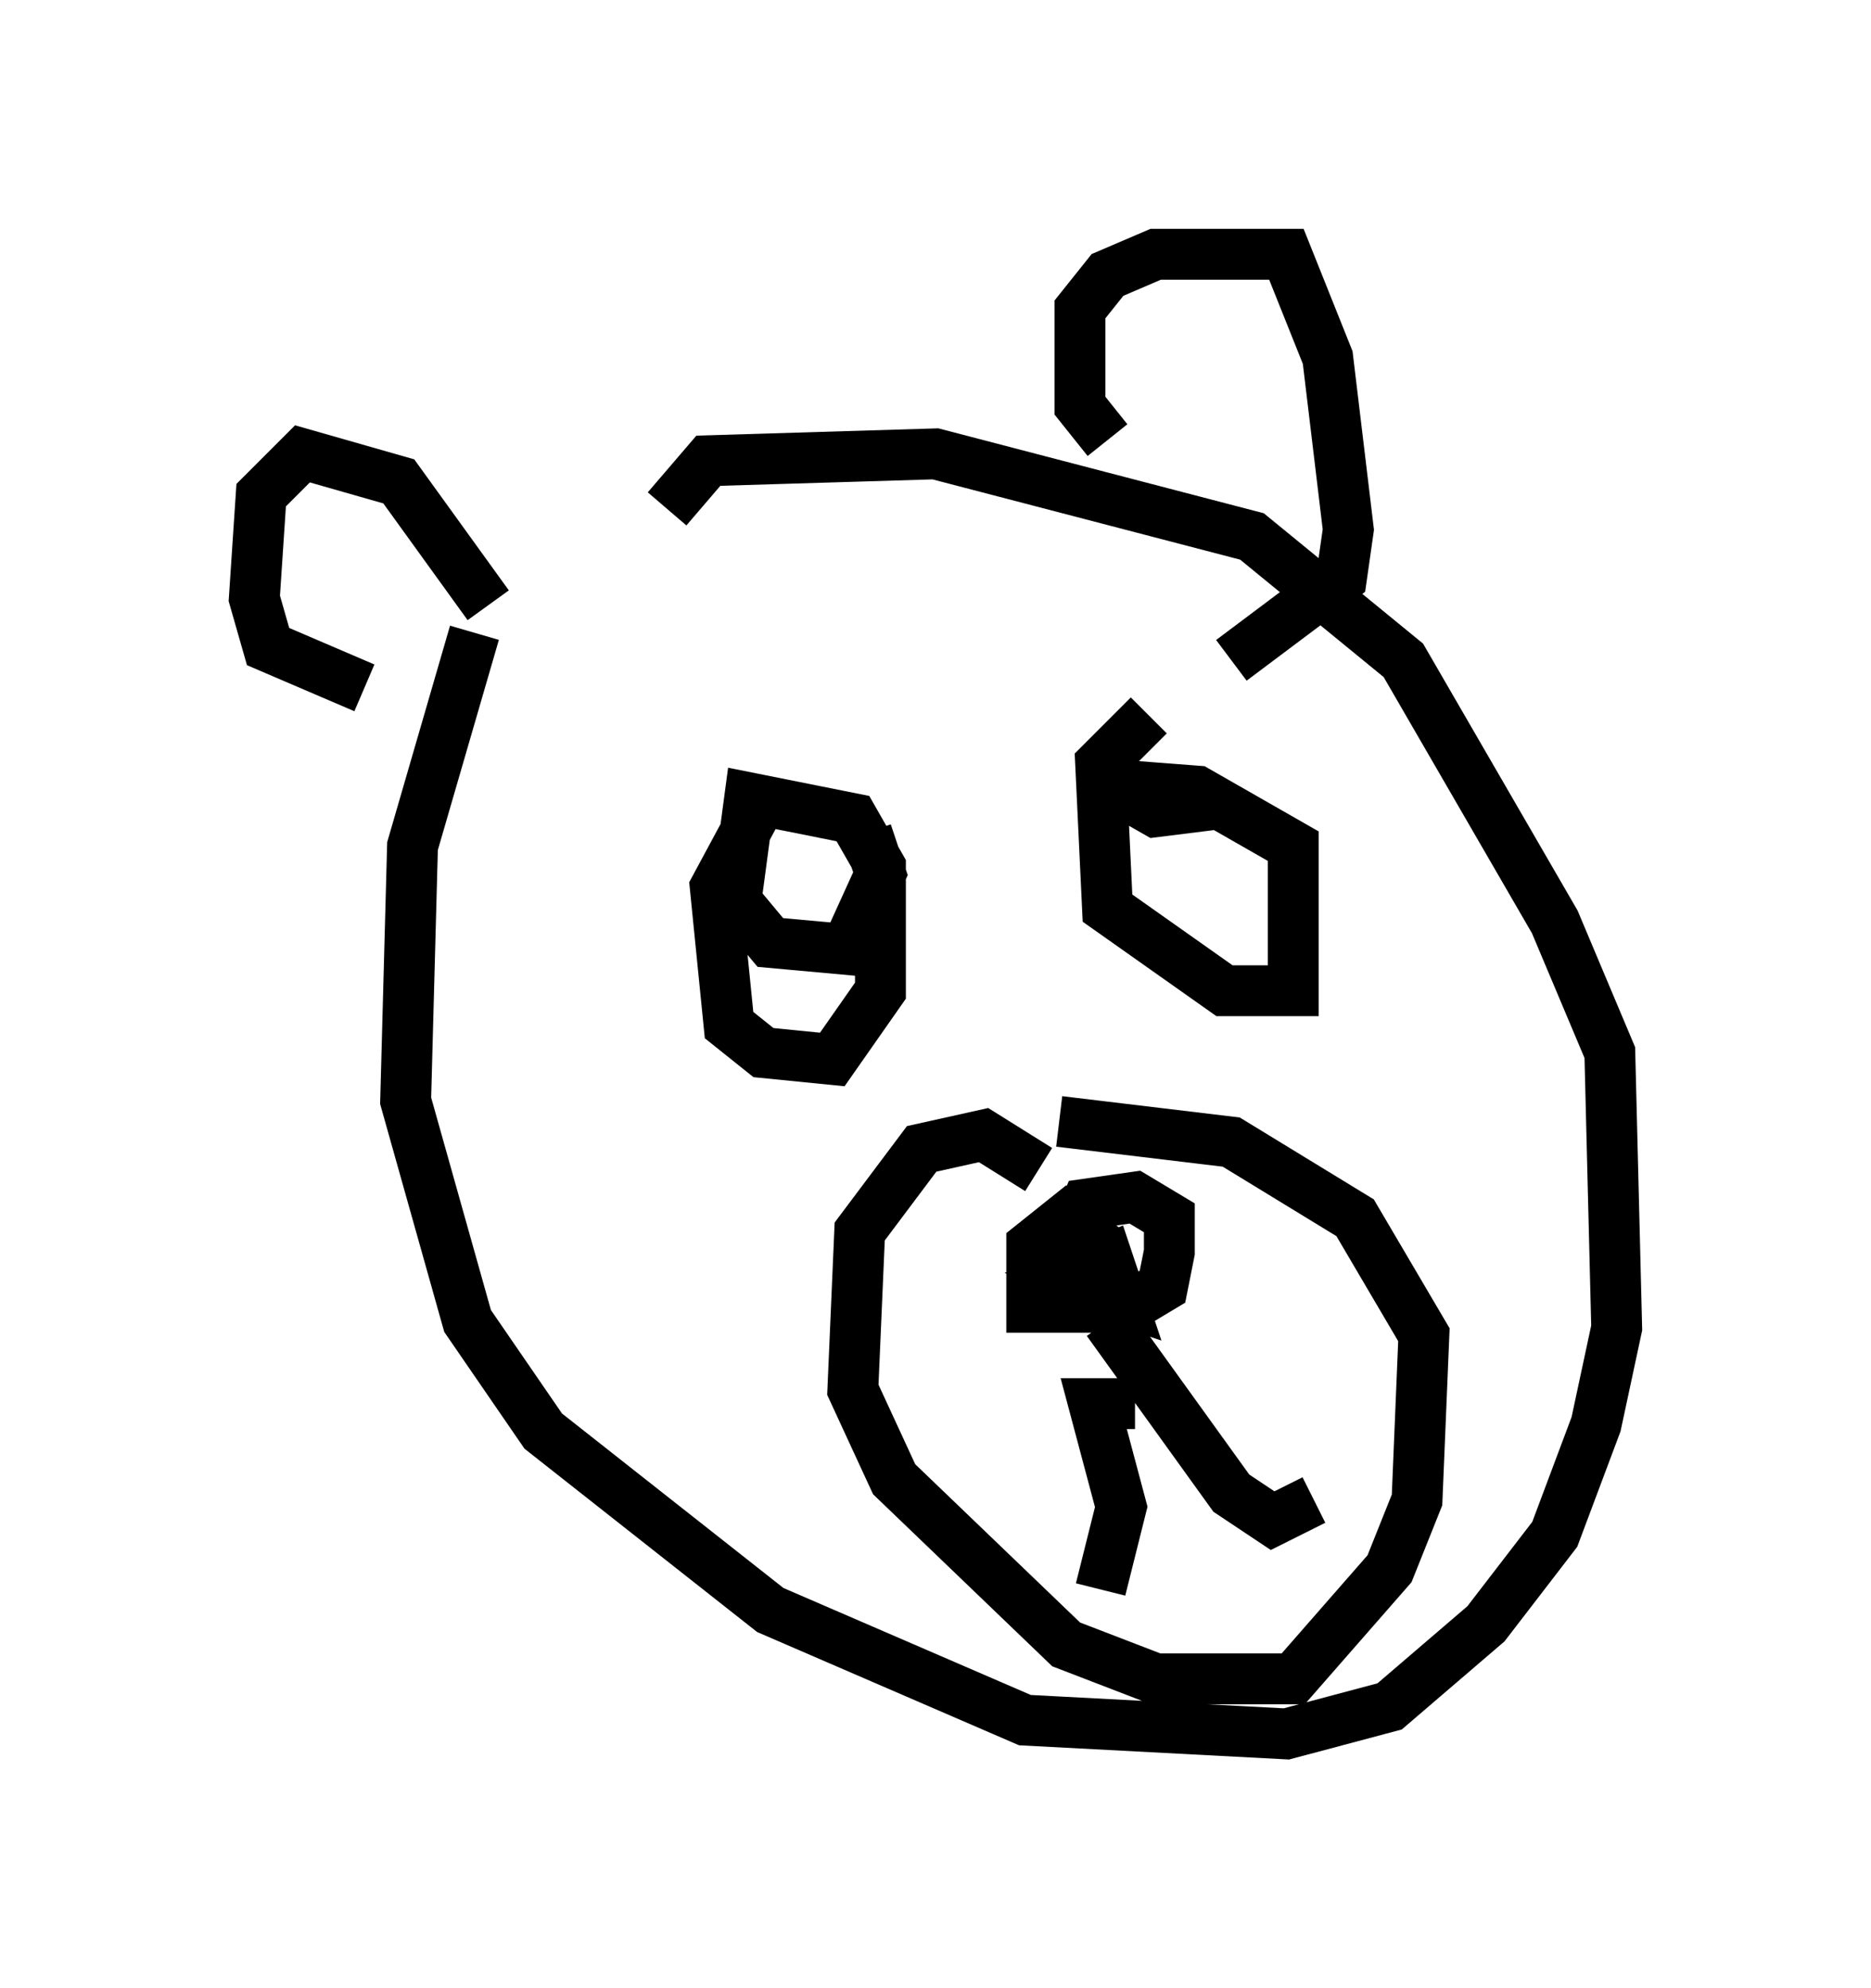<?xml version="1.0" encoding="utf-8" ?>
<svg baseProfile="full" height="39.093" version="1.1" width="36.793" xmlns="http://www.w3.org/2000/svg" xmlns:ev="http://www.w3.org/2001/xml-events" xmlns:xlink="http://www.w3.org/1999/xlink"><defs /><rect fill="white" height="39.093" width="36.793" x="0" y="0" /><path d="M11.495, 10.277 m-2.165, 2.165 l-1.218, 4.195 -0.135, 5.007 l1.218, 4.33 1.488, 2.165 l4.465, 3.518 5.007, 2.165 l5.142, 0.271 2.03, -0.541 l1.894, -1.624 1.353, -1.759 l0.812, -2.165 0.406, -1.894 l-0.135, -5.413 -1.083, -2.571 l-2.977, -5.142 -2.977, -2.436 l-6.225, -1.624 -4.465, 0.135 l-0.812, 0.947 m7.307, 12.99 l-1.083, -0.677 -1.218, 0.271 l-1.218, 1.624 -0.135, 3.112 l0.812, 1.759 3.383, 3.248 l1.759, 0.677 2.706, 0.0 l1.894, -2.165 0.541, -1.353 l0.135, -3.248 -1.353, -2.3 l-2.436, -1.488 -3.383, -0.406 m-0.135, 3.248 l0.677, -1.624 0.947, -0.135 l0.677, 0.406 0.0, 0.677 l-0.135, 0.677 -0.677, 0.406 l-1.894, 0.0 0.0, -1.218 l0.677, -0.541 0.677, 0.541 l0.135, 0.812 -0.677, -0.271 l0.677, -0.271 0.271, 0.812 l-0.406, -0.135 m0.677, 2.165 l-0.812, 0.0 0.541, 2.03 l-0.406, 1.624 m0.135, -5.277 l2.436, 3.383 0.812, 0.541 l0.812, -0.406 m-8.119, -10.555 l0.0, 0.0 m-2.706, -3.248 l-0.947, 1.759 0.271, 2.706 l0.677, 0.541 1.353, 0.135 l0.947, -1.353 0.0, -2.436 l-0.541, -0.947 -2.03, -0.406 l-0.271, 2.03 0.677, 0.812 l1.488, 0.135 0.677, -1.488 l-0.271, -0.812 m5.548, -2.3 l-0.947, 0.947 0.135, 2.842 l2.3, 1.624 1.353, 0.0 l0.0, -2.842 -1.894, -1.083 l-1.759, -0.135 0.947, 0.541 l1.083, -0.135 m-2.03, -7.172 l-0.541, -0.677 0.0, -1.894 l0.541, -0.677 0.947, -0.406 l2.571, 0.0 0.812, 2.03 l0.406, 3.383 -0.135, 0.947 l-2.165, 1.624 m-14.614, -1.083 l-1.759, -2.436 -1.894, -0.541 l-0.812, 0.812 -0.135, 2.03 l0.271, 0.947 1.894, 0.812 " fill="none" stroke="black" stroke-width="1" /></svg>